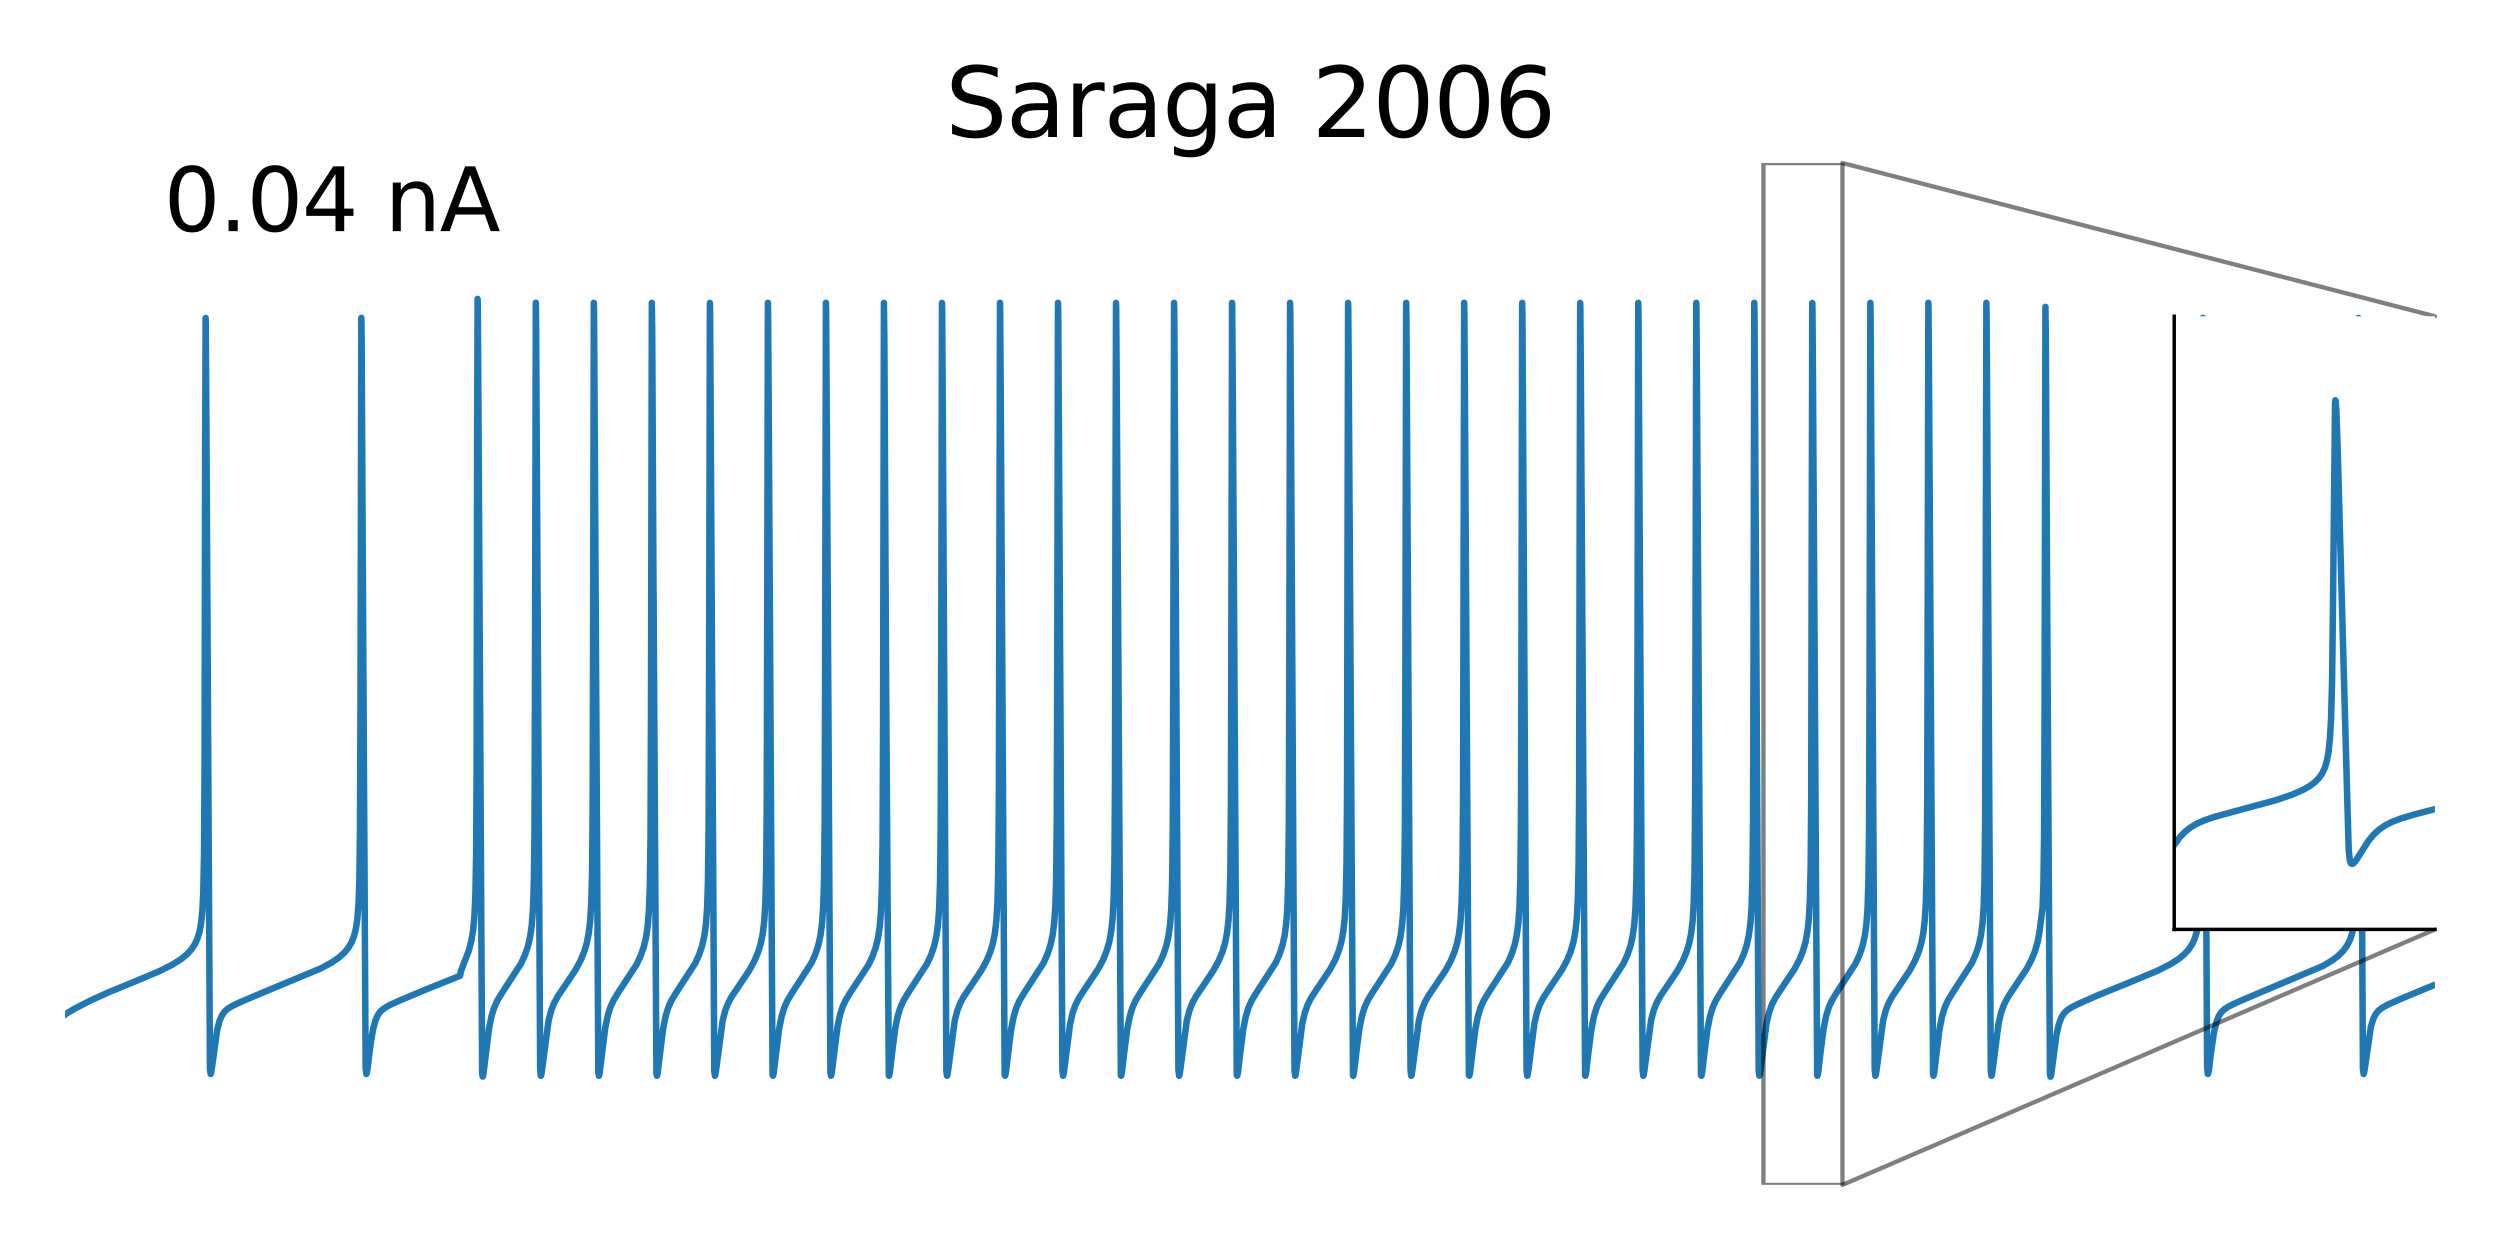 <?xml version="1.0" encoding="utf-8" standalone="no"?>
<!DOCTYPE svg PUBLIC "-//W3C//DTD SVG 1.1//EN"
  "http://www.w3.org/Graphics/SVG/1.1/DTD/svg11.dtd">
<svg xmlns:xlink="http://www.w3.org/1999/xlink" width="576pt" height="288pt" viewBox="0 0 576 288" xmlns="http://www.w3.org/2000/svg" version="1.1">
 <defs>
  <style type="text/css">*{stroke-linejoin: round; stroke-linecap: butt}</style>
 </defs>
 <g id="figure_1">
  <g id="patch_1">
   <path d="M 0 288 
L 576 288 
L 576 0 
L 0 0 
z
" style="fill: #ffffff"/>
  </g>
  <g id="axes_1">
   <g id="line2d_1">
    <path d="M 15 233.76 
L 15.341 233.495 
L 17.332 232.331 
L 20.858 230.513 
L 25.101 228.588 
L 31.278 226.052 
L 36.806 223.718 
L 39.752 222.234 
L 41.731 220.98 
L 43.074 219.872 
L 44.097 218.757 
L 44.905 217.538 
L 45.508 216.213 
L 45.974 214.651 
L 46.338 212.655 
L 46.623 209.832 
L 46.839 205.409 
L 47.009 196.645 
L 47.134 176.161 
L 47.26 104.258 
L 47.373 73.266 
L 47.407 75.018 
L 47.544 96.577 
L 48.374 246.394 
L 48.533 247.446 
L 48.545 247.439 
L 48.636 247.189 
L 48.875 245.633 
L 50.024 237.37 
L 50.57 235.252 
L 51.116 233.968 
L 51.718 233.099 
L 52.458 232.427 
L 53.55 231.757 
L 55.757 230.716 
L 61.831 228.149 
L 73.979 223.093 
L 76.345 221.808 
L 78.097 220.608 
L 79.382 219.446 
L 80.281 218.343 
L 80.998 217.125 
L 81.567 215.696 
L 81.999 213.985 
L 82.34 211.672 
L 82.602 208.25 
L 82.795 202.624 
L 82.943 190.986 
L 83.057 160.582 
L 83.25 73.24 
L 83.318 78.119 
L 83.546 122.249 
L 84.24 246.056 
L 84.41 247.444 
L 84.478 247.329 
L 84.649 246.428 
L 85.366 240.667 
L 85.969 237.064 
L 86.515 235.066 
L 87.072 233.834 
L 87.686 233.002 
L 88.46 232.339 
L 89.643 231.646 
L 92.168 230.482 
L 98.447 227.851 
L 106 224.821 
L 106.193 223.755 
L 106.739 222.314 
L 108.002 219.056 
L 108.582 216.844 
L 109.003 214.321 
L 109.31 211.042 
L 109.538 205.95 
L 109.697 196.9 
L 109.811 177.084 
L 109.936 98.792 
L 110.038 68.868 
L 110.084 70.727 
L 110.231 93.763 
L 111.085 247.325 
L 111.21 248.046 
L 111.244 248.016 
L 111.358 247.568 
L 111.665 245.131 
L 112.654 237.06 
L 113.246 234.12 
L 113.86 232.137 
L 114.588 230.531 
L 115.623 228.824 
L 120.048 222 
L 120.992 219.921 
L 121.663 217.908 
L 122.153 215.748 
L 122.528 213.038 
L 122.801 209.339 
L 123.006 203.106 
L 123.153 190.303 
L 123.267 154.159 
L 123.449 69.756 
L 123.506 73.357 
L 123.688 105.946 
L 124.45 246.485 
L 124.609 247.863 
L 124.621 247.86 
L 124.701 247.668 
L 124.905 246.352 
L 126.395 235.109 
L 126.998 232.802 
L 127.669 231.097 
L 128.545 229.501 
L 130.092 227.222 
L 132.515 223.599 
L 133.732 221.359 
L 134.574 219.35 
L 135.188 217.31 
L 135.643 215.022 
L 135.984 212.115 
L 136.235 207.939 
L 136.417 200.833 
L 136.553 184.955 
L 136.656 142.364 
L 136.815 69.772 
L 136.86 71.85 
L 137.008 95.428 
L 137.85 247.062 
L 137.987 247.854 
L 138.009 247.834 
L 138.123 247.408 
L 138.419 245.104 
L 139.442 236.83 
L 140.034 233.953 
L 140.66 231.979 
L 141.399 230.384 
L 142.457 228.665 
L 146.666 222.222 
L 147.632 220.159 
L 148.338 218.125 
L 148.85 215.965 
L 149.236 213.313 
L 149.521 209.685 
L 149.726 203.961 
L 149.873 192.931 
L 149.987 164.062 
L 150.18 69.794 
L 150.272 76.67 
L 150.556 133.122 
L 151.238 247.326 
L 151.352 247.855 
L 151.386 247.819 
L 151.511 247.294 
L 151.841 244.612 
L 152.763 237.126 
L 153.354 234.144 
L 153.968 232.136 
L 154.696 230.516 
L 155.72 228.822 
L 160.202 221.899 
L 161.123 219.851 
L 161.794 217.813 
L 162.284 215.607 
L 162.648 212.909 
L 162.921 209.084 
L 163.114 203.048 
L 163.262 190.138 
L 163.375 153.571 
L 163.558 69.796 
L 163.603 72.344 
L 163.762 98.939 
L 164.57 246.755 
L 164.718 247.855 
L 164.729 247.852 
L 164.809 247.656 
L 165.013 246.335 
L 166.504 235.099 
L 167.107 232.795 
L 167.778 231.091 
L 168.654 229.496 
L 170.201 227.217 
L 172.623 223.594 
L 173.84 221.353 
L 174.682 219.342 
L 175.297 217.299 
L 175.751 215.005 
L 176.093 212.085 
L 176.343 207.875 
L 176.525 200.668 
L 176.661 184.402 
L 176.764 140.521 
L 176.923 69.774 
L 176.957 71.157 
L 177.082 89.126 
L 177.992 247.497 
L 178.095 247.853 
L 178.129 247.808 
L 178.254 247.26 
L 178.595 244.456 
L 179.494 237.163 
L 180.085 234.168 
L 180.7 232.151 
L 181.428 230.527 
L 182.44 228.848 
L 186.967 221.843 
L 187.889 219.778 
L 188.548 217.751 
L 189.037 215.509 
L 189.401 212.738 
L 189.663 208.97 
L 189.857 202.772 
L 190.004 189.251 
L 190.118 150.175 
L 190.289 69.774 
L 190.334 71.824 
L 190.482 95.365 
L 191.324 247.056 
L 191.46 247.854 
L 191.483 247.834 
L 191.585 247.471 
L 191.858 245.413 
L 192.951 236.629 
L 193.542 233.823 
L 194.168 231.893 
L 194.918 230.301 
L 196.01 228.547 
L 200.026 222.435 
L 201.027 220.353 
L 201.755 218.319 
L 202.289 216.143 
L 202.676 213.617 
L 202.972 210.09 
L 203.188 204.451 
L 203.336 194.337 
L 203.45 169.115 
L 203.654 69.796 
L 203.757 78.267 
L 204.155 156.539 
L 204.78 247.789 
L 204.826 247.855 
L 204.883 247.765 
L 205.042 246.922 
L 205.531 242.618 
L 206.259 236.987 
L 206.851 234.055 
L 207.465 232.076 
L 208.193 230.474 
L 209.228 228.771 
L 213.619 222.01 
L 214.563 219.939 
L 215.245 217.896 
L 215.735 215.736 
L 216.11 213.022 
L 216.383 209.315 
L 216.588 203.059 
L 216.736 190.174 
L 216.849 153.711 
L 217.031 69.793 
L 217.077 72.322 
L 217.236 98.89 
L 218.044 246.751 
L 218.192 247.855 
L 218.203 247.852 
L 218.283 247.657 
L 218.487 246.337 
L 219.977 235.1 
L 220.58 232.795 
L 221.251 231.091 
L 222.127 229.496 
L 223.674 227.218 
L 226.097 223.595 
L 227.314 221.354 
L 228.156 219.343 
L 228.77 217.3 
L 229.225 215.007 
L 229.567 212.087 
L 229.817 207.881 
L 229.999 200.683 
L 230.135 184.453 
L 230.238 140.69 
L 230.397 69.773 
L 230.431 71.14 
L 230.556 89.08 
L 231.466 247.495 
L 231.569 247.853 
L 231.603 247.809 
L 231.728 247.262 
L 232.069 244.458 
L 232.968 237.164 
L 233.559 234.169 
L 234.173 232.152 
L 234.901 230.528 
L 235.914 228.848 
L 240.441 221.844 
L 241.363 219.778 
L 242.022 217.752 
L 242.511 215.511 
L 242.875 212.741 
L 243.137 208.975 
L 243.33 202.784 
L 243.478 189.289 
L 243.592 150.322 
L 243.763 69.775 
L 243.82 72.862 
L 243.99 102.473 
L 244.775 246.627 
L 244.934 247.854 
L 244.946 247.848 
L 245.037 247.584 
L 245.275 245.912 
L 246.549 235.93 
L 247.141 233.371 
L 247.778 231.561 
L 248.574 229.979 
L 249.803 228.084 
L 253.113 223.123 
L 254.228 220.979 
L 255.012 219 
L 255.604 216.893 
L 256.036 214.508 
L 256.355 211.454 
L 256.594 206.814 
L 256.764 198.677 
L 256.889 180.398 
L 257.003 118.528 
L 257.128 69.799 
L 257.162 70.751 
L 257.276 85.843 
L 258.243 247.746 
L 258.3 247.855 
L 258.357 247.766 
L 258.516 246.924 
L 259.005 242.62 
L 259.733 236.989 
L 260.325 234.055 
L 260.939 232.077 
L 261.667 230.474 
L 262.702 228.771 
L 267.093 222.011 
L 268.037 219.94 
L 268.719 217.897 
L 269.209 215.737 
L 269.584 213.025 
L 269.857 209.32 
L 270.062 203.071 
L 270.209 190.21 
L 270.323 153.848 
L 270.505 69.791 
L 270.562 73.445 
L 270.744 106.099 
L 271.506 246.493 
L 271.666 247.855 
L 271.677 247.852 
L 271.757 247.658 
L 271.961 246.339 
L 273.451 235.101 
L 274.054 232.796 
L 274.725 231.092 
L 275.601 229.497 
L 277.148 227.218 
L 279.571 223.595 
L 280.788 221.354 
L 281.63 219.343 
L 282.244 217.301 
L 282.699 215.008 
L 283.041 212.09 
L 283.291 207.887 
L 283.473 200.698 
L 283.609 184.503 
L 283.712 140.857 
L 283.871 69.773 
L 283.905 71.123 
L 284.03 89.035 
L 284.952 247.584 
L 285.043 247.853 
L 285.088 247.782 
L 285.236 247.043 
L 285.668 243.301 
L 286.442 237.166 
L 287.033 234.17 
L 287.647 232.152 
L 288.375 230.528 
L 289.388 228.848 
L 293.915 221.844 
L 294.836 219.779 
L 295.496 217.752 
L 295.985 215.512 
L 296.349 212.743 
L 296.611 208.98 
L 296.804 202.795 
L 296.952 189.327 
L 297.066 150.467 
L 297.236 69.776 
L 297.293 72.838 
L 297.464 102.424 
L 298.249 246.622 
L 298.408 247.854 
L 298.42 247.848 
L 298.51 247.585 
L 298.738 246.011 
L 300.046 235.811 
L 300.638 233.294 
L 301.286 231.482 
L 302.094 229.901 
L 303.368 227.953 
L 306.496 223.279 
L 307.645 221.102 
L 308.441 219.134 
L 309.044 217.042 
L 309.487 214.669 
L 309.817 211.605 
L 310.056 207.144 
L 310.227 199.549 
L 310.352 183.26 
L 310.466 127.933 
L 310.602 69.802 
L 310.636 70.737 
L 310.75 85.801 
L 311.728 247.788 
L 311.774 247.855 
L 311.831 247.767 
L 311.99 246.925 
L 312.479 242.622 
L 313.207 236.99 
L 313.798 234.056 
L 314.413 232.077 
L 315.141 230.475 
L 316.176 228.772 
L 320.567 222.011 
L 321.511 219.94 
L 322.193 217.898 
L 322.682 215.738 
L 323.058 213.027 
L 323.331 209.324 
L 323.536 203.082 
L 323.683 190.246 
L 323.797 153.984 
L 323.979 69.789 
L 324.036 73.42 
L 324.218 106.049 
L 324.98 246.487 
L 325.139 247.855 
L 325.151 247.852 
L 325.23 247.659 
L 325.435 246.341 
L 326.925 235.102 
L 327.528 232.797 
L 328.199 231.092 
L 329.075 229.497 
L 330.622 227.218 
L 333.045 223.596 
L 334.262 221.355 
L 335.104 219.344 
L 335.718 217.302 
L 336.173 215.009 
L 336.514 212.093 
L 336.765 207.893 
L 336.947 200.713 
L 337.083 184.552 
L 337.185 141.022 
L 337.345 69.772 
L 337.379 71.107 
L 337.504 88.991 
L 338.425 247.583 
L 338.516 247.853 
L 338.562 247.783 
L 338.71 247.044 
L 339.142 243.303 
L 339.916 237.167 
L 340.507 234.17 
L 341.121 232.153 
L 341.849 230.529 
L 342.862 228.849 
L 347.389 221.845 
L 348.31 219.78 
L 348.97 217.753 
L 349.459 215.513 
L 349.823 212.745 
L 350.085 208.985 
L 350.278 202.807 
L 350.426 189.365 
L 350.54 150.611 
L 350.71 69.777 
L 350.767 72.815 
L 350.938 102.375 
L 351.723 246.617 
L 351.882 247.854 
L 351.893 247.848 
L 351.984 247.586 
L 352.212 246.013 
L 353.52 235.812 
L 354.111 233.295 
L 354.76 231.483 
L 355.567 229.902 
L 356.841 227.954 
L 359.97 223.28 
L 361.118 221.103 
L 361.915 219.134 
L 362.518 217.043 
L 362.961 214.67 
L 363.291 211.608 
L 363.53 207.151 
L 363.701 199.566 
L 363.826 183.313 
L 363.94 128.118 
L 364.076 69.805 
L 364.11 70.723 
L 364.224 85.759 
L 365.202 247.787 
L 365.248 247.855 
L 365.305 247.767 
L 365.464 246.927 
L 365.953 242.624 
L 366.681 236.992 
L 367.272 234.057 
L 367.887 232.078 
L 368.615 230.475 
L 369.65 228.772 
L 374.041 222.012 
L 374.985 219.941 
L 375.667 217.899 
L 376.156 215.739 
L 376.532 213.029 
L 376.805 209.329 
L 377.009 203.093 
L 377.157 190.282 
L 377.271 154.121 
L 377.453 69.787 
L 377.51 73.394 
L 377.692 105.999 
L 378.454 246.481 
L 378.613 247.855 
L 378.625 247.852 
L 378.704 247.66 
L 378.909 246.343 
L 380.399 235.103 
L 381.002 232.798 
L 381.673 231.093 
L 382.549 229.497 
L 384.096 227.219 
L 386.519 223.596 
L 387.736 221.355 
L 388.578 219.345 
L 389.192 217.303 
L 389.647 215.011 
L 389.988 212.095 
L 390.238 207.898 
L 390.421 200.728 
L 390.557 184.602 
L 390.659 141.19 
L 390.819 69.772 
L 390.853 71.09 
L 390.978 88.946 
L 391.899 247.581 
L 391.99 247.853 
L 392.036 247.783 
L 392.184 247.046 
L 392.616 243.305 
L 393.389 237.168 
L 393.981 234.171 
L 394.595 232.154 
L 395.323 230.529 
L 396.336 228.849 
L 400.863 221.845 
L 401.784 219.78 
L 402.444 217.754 
L 402.933 215.515 
L 403.297 212.748 
L 403.559 208.99 
L 403.752 202.819 
L 403.9 189.403 
L 404.014 150.758 
L 404.184 69.779 
L 404.241 72.792 
L 404.412 102.324 
L 405.197 246.612 
L 405.356 247.854 
L 405.367 247.848 
L 405.458 247.587 
L 405.686 246.015 
L 407.005 235.754 
L 407.597 233.257 
L 408.245 231.457 
L 409.053 229.883 
L 410.327 227.938 
L 413.432 223.3 
L 414.592 221.103 
L 415.389 219.135 
L 415.991 217.044 
L 416.435 214.672 
L 416.765 211.611 
L 417.004 207.157 
L 417.175 199.583 
L 417.3 183.367 
L 417.413 128.308 
L 417.55 69.808 
L 417.584 70.708 
L 417.698 85.715 
L 418.676 247.786 
L 418.733 247.851 
L 418.778 247.768 
L 418.938 246.929 
L 419.427 242.626 
L 420.155 236.993 
L 420.746 234.058 
L 421.361 232.078 
L 422.089 230.476 
L 423.124 228.773 
L 427.514 222.012 
L 428.459 219.941 
L 429.141 217.9 
L 429.63 215.741 
L 430.005 213.031 
L 430.279 209.334 
L 430.483 203.105 
L 430.631 190.319 
L 430.745 154.261 
L 430.927 69.785 
L 430.984 73.369 
L 431.166 105.948 
L 431.928 246.476 
L 432.087 247.854 
L 432.099 247.852 
L 432.178 247.661 
L 432.383 246.345 
L 433.873 235.105 
L 434.476 232.798 
L 435.147 231.093 
L 436.023 229.498 
L 437.57 227.219 
L 439.993 223.596 
L 441.21 221.356 
L 442.052 219.345 
L 442.666 217.304 
L 443.121 215.013 
L 443.462 212.098 
L 443.712 207.904 
L 443.894 200.743 
L 444.031 184.654 
L 444.133 141.36 
L 444.293 69.772 
L 444.327 71.074 
L 444.452 88.9 
L 445.373 247.579 
L 445.464 247.854 
L 445.51 247.784 
L 445.658 247.048 
L 446.09 243.307 
L 446.863 237.17 
L 447.455 234.172 
L 448.069 232.154 
L 448.797 230.53 
L 449.809 228.849 
L 454.337 221.846 
L 455.258 219.781 
L 455.918 217.755 
L 456.407 215.516 
L 456.771 212.75 
L 457.033 208.994 
L 457.226 202.831 
L 457.374 189.442 
L 457.488 150.908 
L 457.658 69.78 
L 457.715 72.768 
L 457.886 102.273 
L 458.671 246.606 
L 458.83 247.854 
L 458.841 247.849 
L 458.932 247.588 
L 459.16 246.017 
L 460.479 235.755 
L 461.071 233.258 
L 461.719 231.457 
L 462.527 229.883 
L 463.801 227.938 
L 466.917 223.281 
L 468.066 221.104 
L 468.863 219.136 
L 469.465 217.045 
L 469.909 214.673 
L 470.603 209.189 
L 470.808 203.65 
L 470.955 192.747 
L 471.069 164.254 
L 471.263 70.705 
L 471.354 77.541 
L 471.638 134.083 
L 472.309 247.391 
L 472.434 248.066 
L 472.468 248.041 
L 472.582 247.626 
L 472.889 245.355 
L 473.811 238.433 
L 474.357 236 
L 474.903 234.516 
L 475.483 233.554 
L 476.177 232.831 
L 477.144 232.167 
L 478.907 231.269 
L 483.423 229.279 
L 490.793 226.287 
L 496.902 223.743 
L 499.871 222.257 
L 501.861 221.005 
L 503.204 219.906 
L 504.239 218.791 
L 505.046 217.588 
L 505.661 216.258 
L 506.127 214.723 
L 506.502 212.699 
L 506.798 209.762 
L 507.014 205.258 
L 507.185 196.218 
L 507.31 174.689 
L 507.458 88.235 
L 507.538 73.24 
L 507.594 76.579 
L 507.776 109.649 
L 508.516 245.713 
L 508.686 247.44 
L 508.755 247.367 
L 508.914 246.593 
L 509.414 242.551 
L 510.086 237.927 
L 510.632 235.593 
L 511.178 234.175 
L 511.769 233.24 
L 512.474 232.544 
L 513.475 231.89 
L 515.352 230.972 
L 520.562 228.739 
L 535.167 222.576 
L 537.226 221.356 
L 538.694 220.255 
L 539.865 219.099 
L 540.73 217.921 
L 541.367 216.687 
L 541.879 215.216 
L 542.288 213.317 
L 542.595 210.8 
L 542.834 206.901 
L 543.016 199.862 
L 543.153 184.193 
L 543.266 136.413 
L 543.414 73.265 
L 543.46 75.174 
L 543.608 99.294 
L 544.415 246.199 
L 544.574 247.443 
L 544.586 247.442 
L 544.665 247.269 
L 544.87 246.054 
L 546.235 236.632 
L 546.781 234.804 
L 547.339 233.674 
L 547.976 232.879 
L 548.795 232.226 
L 550.114 231.495 
L 553.185 230.112 
L 559.578 227.467 
L 561 226.9 
L 561 226.9 
" clip-path="url(#ped6310d166)" style="fill: none; stroke: #1f77b4; stroke-width: 1.5; stroke-linecap: square"/>
   </g>
   <g id="text_1">
    <!-- 0.04 nA -->
    <g transform="translate(37.75 53.256) scale(0.2 -0.2)">
     <defs>
      <path id="DejaVuSans-30" d="M 2034 4250 
Q 1547 4250 1301 3770 
Q 1056 3291 1056 2328 
Q 1056 1369 1301 889 
Q 1547 409 2034 409 
Q 2525 409 2770 889 
Q 3016 1369 3016 2328 
Q 3016 3291 2770 3770 
Q 2525 4250 2034 4250 
z
M 2034 4750 
Q 2819 4750 3233 4129 
Q 3647 3509 3647 2328 
Q 3647 1150 3233 529 
Q 2819 -91 2034 -91 
Q 1250 -91 836 529 
Q 422 1150 422 2328 
Q 422 3509 836 4129 
Q 1250 4750 2034 4750 
z
" transform="scale(0.016)"/>
      <path id="DejaVuSans-2e" d="M 684 794 
L 1344 794 
L 1344 0 
L 684 0 
L 684 794 
z
" transform="scale(0.016)"/>
      <path id="DejaVuSans-34" d="M 2419 4116 
L 825 1625 
L 2419 1625 
L 2419 4116 
z
M 2253 4666 
L 3047 4666 
L 3047 1625 
L 3713 1625 
L 3713 1100 
L 3047 1100 
L 3047 0 
L 2419 0 
L 2419 1100 
L 313 1100 
L 313 1709 
L 2253 4666 
z
" transform="scale(0.016)"/>
      <path id="DejaVuSans-20" transform="scale(0.016)"/>
      <path id="DejaVuSans-6e" d="M 3513 2113 
L 3513 0 
L 2938 0 
L 2938 2094 
Q 2938 2591 2744 2837 
Q 2550 3084 2163 3084 
Q 1697 3084 1428 2787 
Q 1159 2491 1159 1978 
L 1159 0 
L 581 0 
L 581 3500 
L 1159 3500 
L 1159 2956 
Q 1366 3272 1645 3428 
Q 1925 3584 2291 3584 
Q 2894 3584 3203 3211 
Q 3513 2838 3513 2113 
z
" transform="scale(0.016)"/>
      <path id="DejaVuSans-41" d="M 2188 4044 
L 1331 1722 
L 3047 1722 
L 2188 4044 
z
M 1831 4666 
L 2547 4666 
L 4325 0 
L 3669 0 
L 3244 1197 
L 1141 1197 
L 716 0 
L 50 0 
L 1831 4666 
z
" transform="scale(0.016)"/>
     </defs>
     <use xlink:href="#DejaVuSans-30"/>
     <use xlink:href="#DejaVuSans-2e" x="63.623"/>
     <use xlink:href="#DejaVuSans-30" x="95.41"/>
     <use xlink:href="#DejaVuSans-34" x="159.033"/>
     <use xlink:href="#DejaVuSans-20" x="222.656"/>
     <use xlink:href="#DejaVuSans-6e" x="254.443"/>
     <use xlink:href="#DejaVuSans-41" x="317.822"/>
    </g>
   </g>
   <g id="text_2">
    <!-- Saraga 2006 -->
    <g transform="translate(217.798 31.56) scale(0.22 -0.22)">
     <defs>
      <path id="DejaVuSans-53" d="M 3425 4513 
L 3425 3897 
Q 3066 4069 2747 4153 
Q 2428 4238 2131 4238 
Q 1616 4238 1336 4038 
Q 1056 3838 1056 3469 
Q 1056 3159 1242 3001 
Q 1428 2844 1947 2747 
L 2328 2669 
Q 3034 2534 3370 2195 
Q 3706 1856 3706 1288 
Q 3706 609 3251 259 
Q 2797 -91 1919 -91 
Q 1588 -91 1214 -16 
Q 841 59 441 206 
L 441 856 
Q 825 641 1194 531 
Q 1563 422 1919 422 
Q 2459 422 2753 634 
Q 3047 847 3047 1241 
Q 3047 1584 2836 1778 
Q 2625 1972 2144 2069 
L 1759 2144 
Q 1053 2284 737 2584 
Q 422 2884 422 3419 
Q 422 4038 858 4394 
Q 1294 4750 2059 4750 
Q 2388 4750 2728 4690 
Q 3069 4631 3425 4513 
z
" transform="scale(0.016)"/>
      <path id="DejaVuSans-61" d="M 2194 1759 
Q 1497 1759 1228 1600 
Q 959 1441 959 1056 
Q 959 750 1161 570 
Q 1363 391 1709 391 
Q 2188 391 2477 730 
Q 2766 1069 2766 1631 
L 2766 1759 
L 2194 1759 
z
M 3341 1997 
L 3341 0 
L 2766 0 
L 2766 531 
Q 2569 213 2275 61 
Q 1981 -91 1556 -91 
Q 1019 -91 701 211 
Q 384 513 384 1019 
Q 384 1609 779 1909 
Q 1175 2209 1959 2209 
L 2766 2209 
L 2766 2266 
Q 2766 2663 2505 2880 
Q 2244 3097 1772 3097 
Q 1472 3097 1187 3025 
Q 903 2953 641 2809 
L 641 3341 
Q 956 3463 1253 3523 
Q 1550 3584 1831 3584 
Q 2591 3584 2966 3190 
Q 3341 2797 3341 1997 
z
" transform="scale(0.016)"/>
      <path id="DejaVuSans-72" d="M 2631 2963 
Q 2534 3019 2420 3045 
Q 2306 3072 2169 3072 
Q 1681 3072 1420 2755 
Q 1159 2438 1159 1844 
L 1159 0 
L 581 0 
L 581 3500 
L 1159 3500 
L 1159 2956 
Q 1341 3275 1631 3429 
Q 1922 3584 2338 3584 
Q 2397 3584 2469 3576 
Q 2541 3569 2628 3553 
L 2631 2963 
z
" transform="scale(0.016)"/>
      <path id="DejaVuSans-67" d="M 2906 1791 
Q 2906 2416 2648 2759 
Q 2391 3103 1925 3103 
Q 1463 3103 1205 2759 
Q 947 2416 947 1791 
Q 947 1169 1205 825 
Q 1463 481 1925 481 
Q 2391 481 2648 825 
Q 2906 1169 2906 1791 
z
M 3481 434 
Q 3481 -459 3084 -895 
Q 2688 -1331 1869 -1331 
Q 1566 -1331 1297 -1286 
Q 1028 -1241 775 -1147 
L 775 -588 
Q 1028 -725 1275 -790 
Q 1522 -856 1778 -856 
Q 2344 -856 2625 -561 
Q 2906 -266 2906 331 
L 2906 616 
Q 2728 306 2450 153 
Q 2172 0 1784 0 
Q 1141 0 747 490 
Q 353 981 353 1791 
Q 353 2603 747 3093 
Q 1141 3584 1784 3584 
Q 2172 3584 2450 3431 
Q 2728 3278 2906 2969 
L 2906 3500 
L 3481 3500 
L 3481 434 
z
" transform="scale(0.016)"/>
      <path id="DejaVuSans-32" d="M 1228 531 
L 3431 531 
L 3431 0 
L 469 0 
L 469 531 
Q 828 903 1448 1529 
Q 2069 2156 2228 2338 
Q 2531 2678 2651 2914 
Q 2772 3150 2772 3378 
Q 2772 3750 2511 3984 
Q 2250 4219 1831 4219 
Q 1534 4219 1204 4116 
Q 875 4013 500 3803 
L 500 4441 
Q 881 4594 1212 4672 
Q 1544 4750 1819 4750 
Q 2544 4750 2975 4387 
Q 3406 4025 3406 3419 
Q 3406 3131 3298 2873 
Q 3191 2616 2906 2266 
Q 2828 2175 2409 1742 
Q 1991 1309 1228 531 
z
" transform="scale(0.016)"/>
      <path id="DejaVuSans-36" d="M 2113 2584 
Q 1688 2584 1439 2293 
Q 1191 2003 1191 1497 
Q 1191 994 1439 701 
Q 1688 409 2113 409 
Q 2538 409 2786 701 
Q 3034 994 3034 1497 
Q 3034 2003 2786 2293 
Q 2538 2584 2113 2584 
z
M 3366 4563 
L 3366 3988 
Q 3128 4100 2886 4159 
Q 2644 4219 2406 4219 
Q 1781 4219 1451 3797 
Q 1122 3375 1075 2522 
Q 1259 2794 1537 2939 
Q 1816 3084 2150 3084 
Q 2853 3084 3261 2657 
Q 3669 2231 3669 1497 
Q 3669 778 3244 343 
Q 2819 -91 2113 -91 
Q 1303 -91 875 529 
Q 447 1150 447 2328 
Q 447 3434 972 4092 
Q 1497 4750 2381 4750 
Q 2619 4750 2861 4703 
Q 3103 4656 3366 4563 
z
" transform="scale(0.016)"/>
     </defs>
     <use xlink:href="#DejaVuSans-53"/>
     <use xlink:href="#DejaVuSans-61" x="63.477"/>
     <use xlink:href="#DejaVuSans-72" x="124.756"/>
     <use xlink:href="#DejaVuSans-61" x="165.869"/>
     <use xlink:href="#DejaVuSans-67" x="227.148"/>
     <use xlink:href="#DejaVuSans-61" x="290.625"/>
     <use xlink:href="#DejaVuSans-20" x="351.904"/>
     <use xlink:href="#DejaVuSans-32" x="383.691"/>
     <use xlink:href="#DejaVuSans-30" x="447.314"/>
     <use xlink:href="#DejaVuSans-30" x="510.938"/>
     <use xlink:href="#DejaVuSans-36" x="574.561"/>
    </g>
   </g>
   <g id="patch_2">
    <path d="M 406.3 273 
L 424.5 273 
L 424.5 37.56 
L 406.3 37.56 
L 406.3 273 
z
" clip-path="url(#ped6310d166)" style="fill: none; opacity: 0.5; stroke: #000000; stroke-linejoin: miter"/>
   </g>
   <g id="patch_3">
    <path d="M 561 214.14 
Q 492.75 243.57 424.5 273 
" style="fill: none; opacity: 0.5; stroke: #000000; stroke-linecap: round"/>
   </g>
   <g id="patch_4">
    <path d="M 561 72.876 
Q 492.75 55.218 424.5 37.56 
" style="fill: none; opacity: 0.5; stroke: #000000; stroke-linecap: round"/>
   </g>
   <g id="axes_2">
    <g id="patch_5">
     <path d="M 500.94 214.14 
L 561 214.14 
L 561 72.876 
L 500.94 72.876 
z
" style="fill: #ffffff"/>
    </g>
    <g id="matplotlib.axis_1">
     <g id="xtick_1"/>
     <g id="xtick_2"/>
     <g id="xtick_3"/>
    </g>
    <g id="matplotlib.axis_2">
     <g id="ytick_1"/>
     <g id="ytick_2"/>
     <g id="ytick_3"/>
     <g id="ytick_4"/>
     <g id="ytick_5"/>
     <g id="ytick_6"/>
    </g>
    <g id="line2d_2">
     <path d="M 500.902 194.702 
L 502.179 192.96 
L 503.38 191.687 
L 504.656 190.662 
L 506.083 189.807 
L 507.847 189.018 
L 510.287 188.189 
L 514.453 187.044 
L 524.288 184.378 
L 527.967 183.132 
L 530.407 182.087 
L 532.134 181.122 
L 533.372 180.197 
L 534.311 179.235 
L 535.024 178.207 
L 535.625 176.936 
L 536.113 175.325 
L 536.488 173.302 
L 536.826 170.09 
L 537.089 165.278 
L 537.314 156.774 
L 537.539 137.484 
L 537.99 92.926 
L 538.065 92.225 
L 538.14 92.42 
L 538.29 94.551 
L 538.59 103.042 
L 540.805 184.008 
L 541.143 195.886 
L 541.405 198.267 
L 541.668 198.912 
L 541.931 199.053 
L 542.231 198.929 
L 542.682 198.448 
L 543.545 197.113 
L 545.685 193.741 
L 546.886 192.291 
L 548.125 191.145 
L 549.476 190.209 
L 551.053 189.396 
L 553.08 188.613 
L 556.158 187.686 
L 561 186.417 
L 561 186.417 
" clip-path="url(#pc599b8852f)" style="fill: none; stroke: #1f77b4; stroke-width: 1.5; stroke-linecap: square"/>
    </g>
    <g id="patch_6">
     <path d="M 500.94 214.14 
L 500.94 72.876 
" style="fill: none; stroke: #000000; stroke-width: 0.8; stroke-linejoin: miter; stroke-linecap: square"/>
    </g>
    <g id="patch_7">
     <path d="M 500.94 214.14 
L 561 214.14 
" style="fill: none; stroke: #000000; stroke-width: 0.8; stroke-linejoin: miter; stroke-linecap: square"/>
    </g>
   </g>
  </g>
 </g>
 <defs>
  <clipPath id="ped6310d166">
   <rect x="15" y="37.56" width="546" height="235.44"/>
  </clipPath>
  <clipPath id="pc599b8852f">
   <rect x="500.94" y="72.876" width="60.06" height="141.264"/>
  </clipPath>
 </defs>
</svg>
